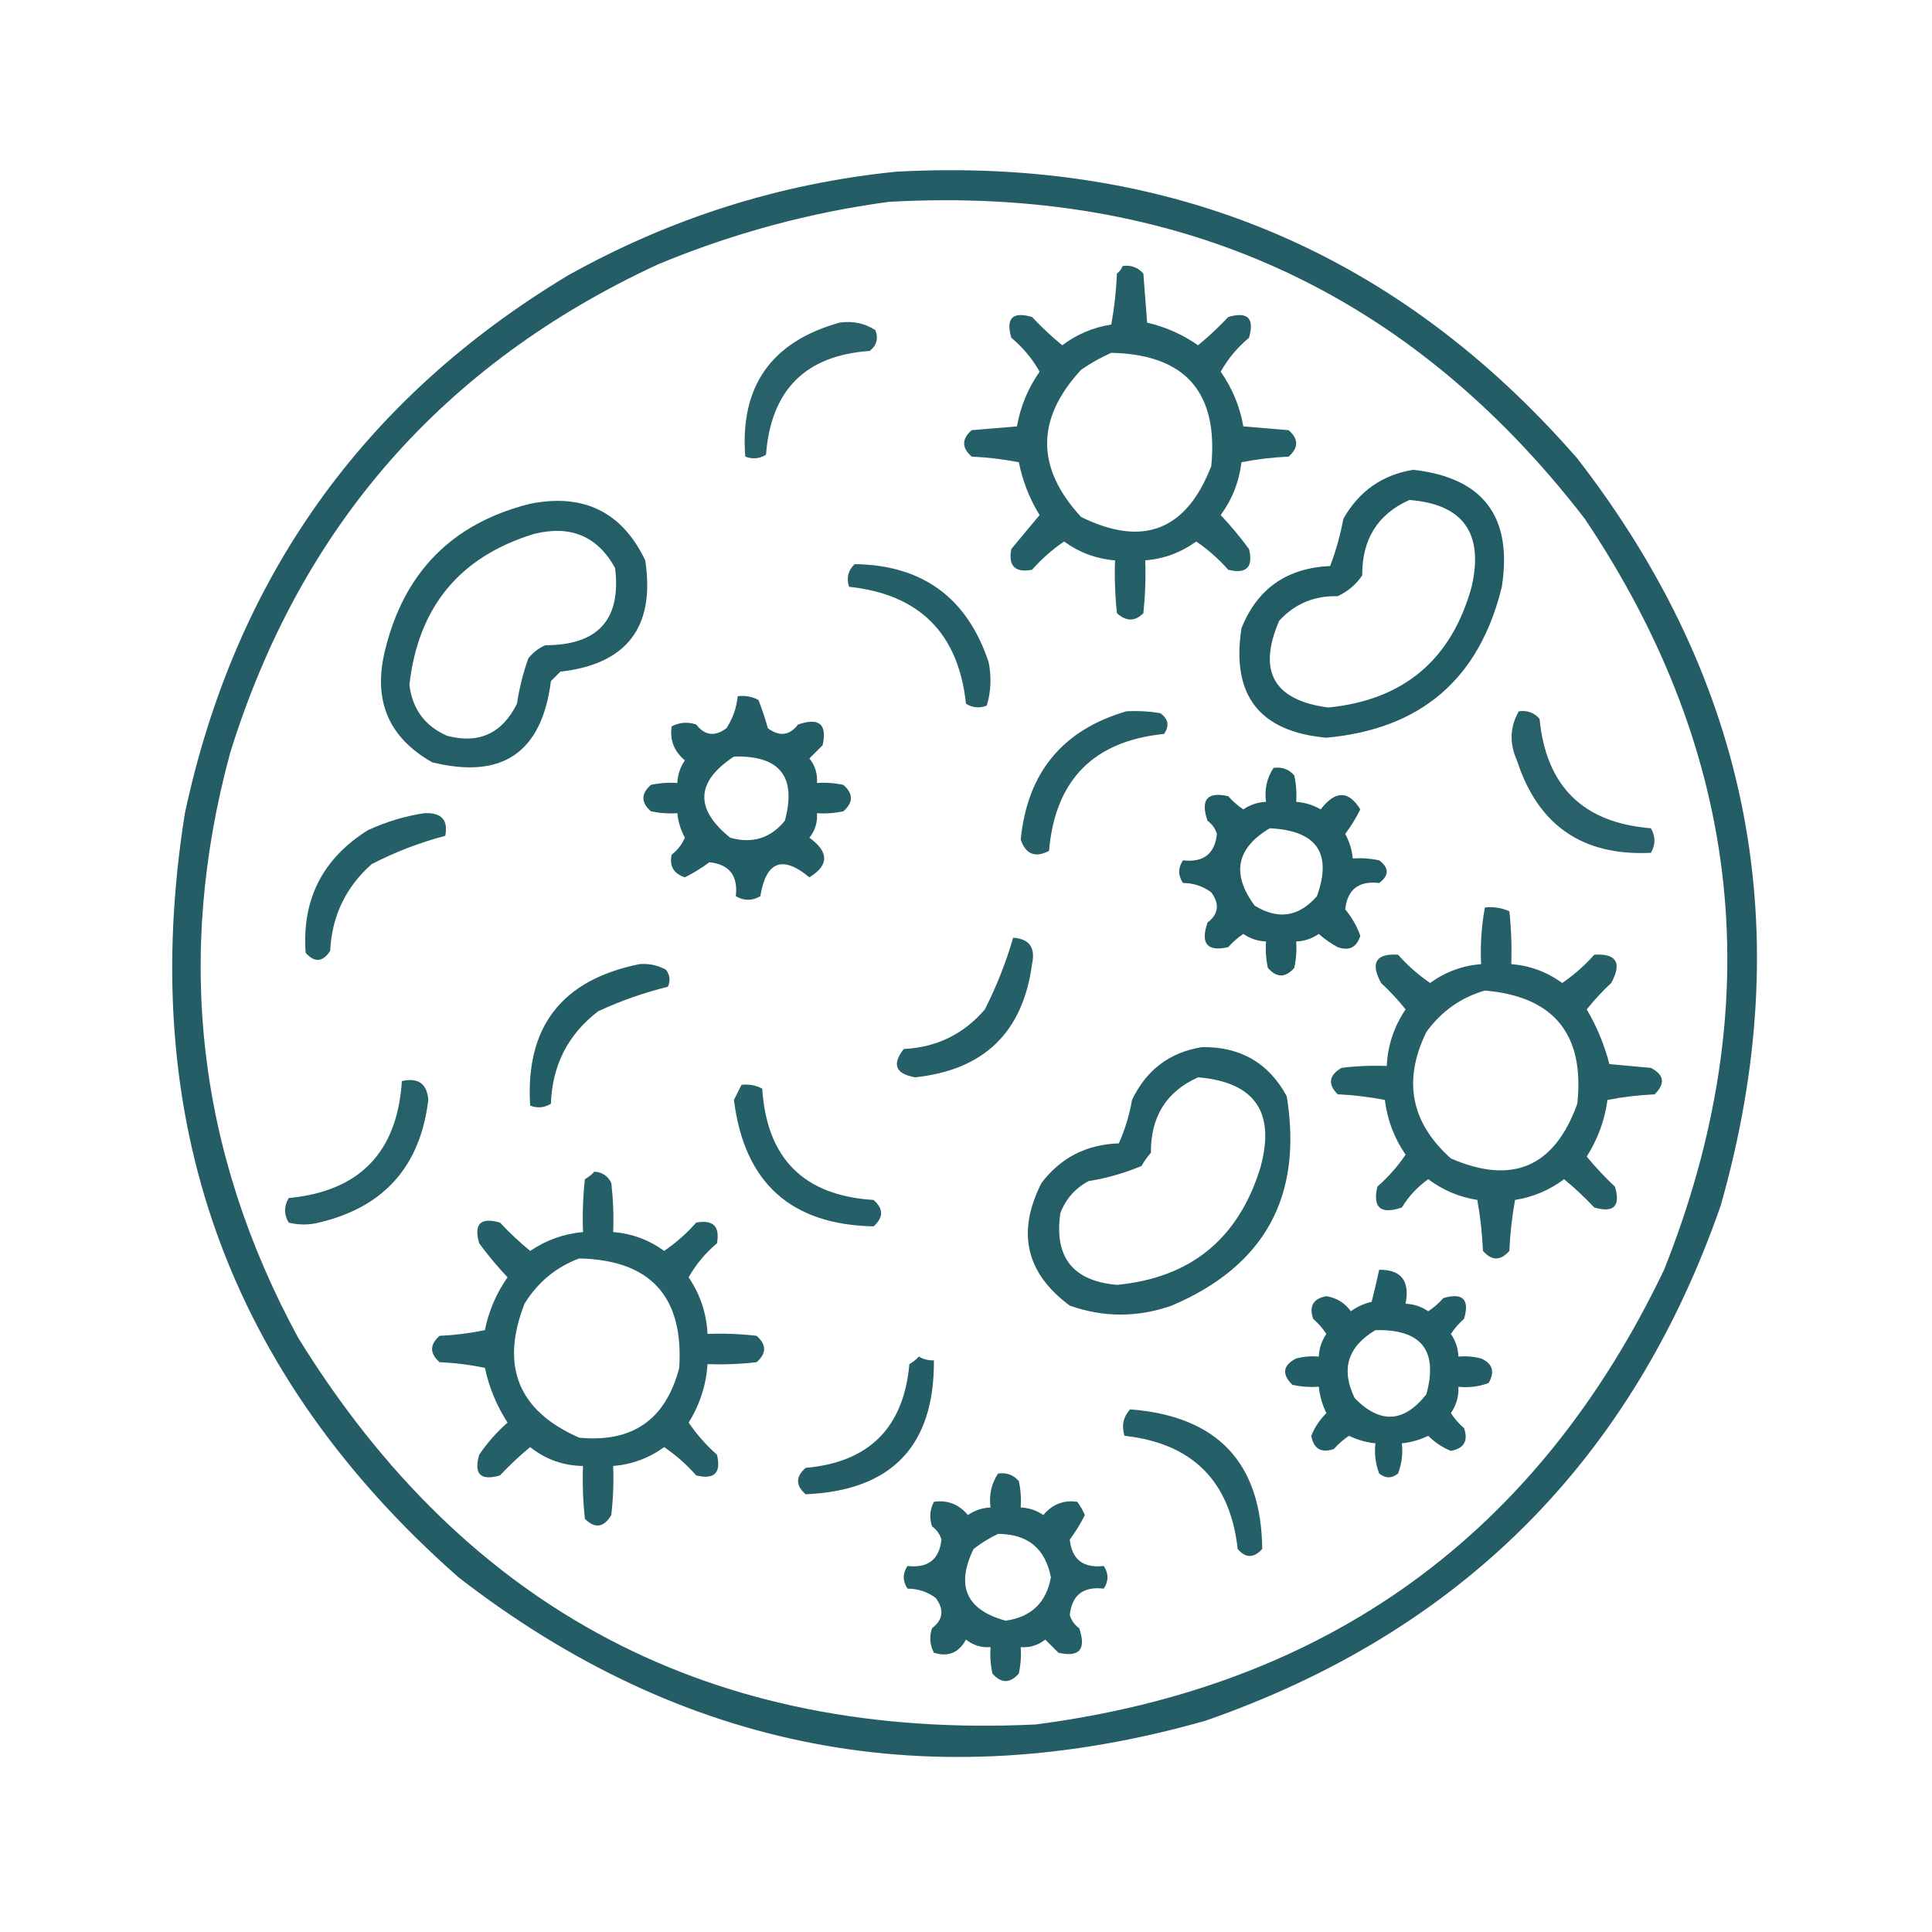 <svg width="90" height="90" viewBox="0 0 90 90" fill="none" xmlns="http://www.w3.org/2000/svg">
<path opacity="0.888" fill-rule="evenodd" clip-rule="evenodd" d="M41.748 7.998C54.537 7.307 65.113 11.76 73.477 21.357C81.565 31.801 83.791 43.402 80.156 56.162C76.025 68.027 68.027 76.025 56.162 80.156C43.401 83.791 31.8 81.565 21.357 73.476C10.596 63.989 6.348 52.124 8.613 37.881C10.959 26.928 16.907 18.578 26.455 12.832C31.24 10.158 36.337 8.546 41.748 7.998ZM41.396 9.404C54.845 8.645 65.656 13.567 73.828 24.17C81.201 35.164 82.431 46.825 77.519 59.15C71.615 71.495 61.86 78.556 48.252 80.332C33.202 81.055 21.747 75.049 13.887 62.314C9.194 53.658 8.14 44.576 10.723 35.068C13.998 24.527 20.649 16.939 30.674 12.305C34.144 10.866 37.718 9.899 41.396 9.404Z" fill="#094A54"/>
<path opacity="0.882" fill-rule="evenodd" clip-rule="evenodd" d="M52.295 12.393C52.686 12.336 53.008 12.453 53.262 12.744C53.32 13.506 53.379 14.268 53.438 15.03C54.295 15.228 55.087 15.579 55.811 16.084C56.306 15.677 56.775 15.238 57.217 14.766C58.125 14.502 58.447 14.824 58.184 15.733C57.645 16.183 57.205 16.71 56.865 17.315C57.406 18.088 57.758 18.938 57.92 19.863C58.623 19.922 59.326 19.981 60.029 20.039C60.498 20.449 60.498 20.86 60.029 21.27C59.282 21.305 58.549 21.393 57.832 21.533C57.723 22.442 57.4 23.263 56.865 23.994C57.338 24.496 57.777 25.023 58.184 25.576C58.389 26.426 58.066 26.748 57.217 26.543C56.769 26.036 56.271 25.596 55.723 25.225C55.015 25.74 54.224 26.033 53.35 26.104C53.379 26.926 53.349 27.746 53.262 28.565C52.876 28.957 52.465 28.957 52.031 28.565C51.944 27.746 51.914 26.926 51.943 26.104C51.069 26.033 50.278 25.74 49.57 25.225C49.022 25.596 48.524 26.036 48.076 26.543C47.285 26.689 46.963 26.367 47.109 25.576C47.549 25.049 47.988 24.522 48.428 23.994C47.962 23.236 47.639 22.416 47.461 21.533C46.744 21.393 46.011 21.305 45.264 21.27C44.795 20.86 44.795 20.449 45.264 20.039C45.967 19.981 46.67 19.922 47.373 19.863C47.535 18.938 47.887 18.088 48.428 17.315C48.088 16.71 47.648 16.183 47.109 15.733C46.846 14.824 47.168 14.502 48.076 14.766C48.519 15.238 48.987 15.677 49.483 16.084C50.161 15.574 50.923 15.252 51.768 15.117C51.909 14.341 51.997 13.55 52.031 12.744C52.157 12.649 52.245 12.531 52.295 12.393ZM51.768 16.436C51.287 16.648 50.818 16.911 50.361 17.227C48.252 19.512 48.252 21.797 50.361 24.082C53.246 25.503 55.267 24.712 56.426 21.709C56.762 18.267 55.21 16.509 51.768 16.436Z" fill="#094A54"/>
<path opacity="0.869" fill-rule="evenodd" clip-rule="evenodd" d="M39.111 15.029C39.728 14.94 40.285 15.057 40.781 15.381C40.926 15.768 40.838 16.09 40.518 16.348C37.525 16.553 35.913 18.165 35.684 21.182C35.38 21.371 35.058 21.4 34.717 21.27C34.465 17.997 35.93 15.916 39.111 15.029Z" fill="#094A54"/>
<path opacity="0.896" fill-rule="evenodd" clip-rule="evenodd" d="M65.83 21.885C69.092 22.249 70.469 24.066 69.961 27.334C68.92 31.621 66.196 33.965 61.787 34.365C58.668 34.086 57.35 32.387 57.832 29.268C58.565 27.427 59.942 26.46 61.963 26.367C62.232 25.661 62.437 24.928 62.578 24.17C63.306 22.883 64.39 22.121 65.83 21.885ZM65.654 23.291C64.177 23.953 63.445 25.125 63.457 26.807C63.165 27.232 62.784 27.554 62.315 27.773C61.225 27.745 60.317 28.126 59.59 28.916C58.572 31.274 59.333 32.622 61.875 32.959C65.39 32.608 67.616 30.733 68.555 27.334C69.126 24.834 68.159 23.486 65.654 23.291Z" fill="#094A54"/>
<path opacity="0.889" fill-rule="evenodd" clip-rule="evenodd" d="M24.697 23.467C27.191 22.971 28.979 23.85 30.058 26.103C30.527 29.207 29.209 30.936 26.103 31.289C25.957 31.435 25.81 31.582 25.664 31.728C25.242 35.06 23.396 36.32 20.127 35.508C18.101 34.357 17.369 32.629 17.93 30.322C18.811 26.658 21.067 24.372 24.697 23.467ZM24.873 24.873C21.412 25.934 19.478 28.277 19.072 31.904C19.212 33.037 19.798 33.828 20.83 34.277C22.308 34.667 23.392 34.169 24.082 32.783C24.191 32.06 24.367 31.357 24.609 30.674C24.823 30.401 25.086 30.197 25.4 30.058C27.864 30.057 28.948 28.856 28.652 26.455C27.831 24.974 26.571 24.447 24.873 24.873Z" fill="#094A54"/>
<path opacity="0.879" fill-rule="evenodd" clip-rule="evenodd" d="M39.815 26.279C42.979 26.323 45.059 27.847 46.055 30.85C46.194 31.539 46.165 32.213 45.967 32.871C45.626 33.002 45.303 32.972 45 32.783C44.647 29.501 42.831 27.684 39.551 27.334C39.419 26.923 39.507 26.571 39.815 26.279Z" fill="#094A54"/>
<path opacity="0.893" fill-rule="evenodd" clip-rule="evenodd" d="M34.365 32.432C34.711 32.39 35.033 32.448 35.332 32.607C35.501 33.043 35.647 33.483 35.772 33.926C36.311 34.325 36.78 34.266 37.178 33.75C38.161 33.414 38.542 33.736 38.32 34.717C38.115 34.922 37.91 35.127 37.705 35.332C37.972 35.666 38.089 36.046 38.057 36.475C38.471 36.446 38.881 36.475 39.287 36.562C39.756 36.973 39.756 37.383 39.287 37.793C38.881 37.88 38.471 37.91 38.057 37.881C38.089 38.309 37.972 38.69 37.705 39.023C38.623 39.689 38.623 40.304 37.705 40.869C36.447 39.828 35.685 40.121 35.42 41.748C35.034 41.971 34.653 41.971 34.277 41.748C34.386 40.793 33.976 40.266 33.047 40.166C32.691 40.432 32.31 40.667 31.904 40.869C31.377 40.693 31.172 40.341 31.289 39.814C31.564 39.599 31.769 39.335 31.904 39.023C31.709 38.664 31.592 38.283 31.553 37.881C31.139 37.91 30.728 37.88 30.322 37.793C29.854 37.383 29.854 36.973 30.322 36.562C30.728 36.475 31.139 36.446 31.553 36.475C31.568 36.092 31.685 35.74 31.904 35.42C31.4 34.999 31.195 34.472 31.289 33.838C31.652 33.646 32.033 33.617 32.432 33.75C32.83 34.266 33.298 34.325 33.838 33.926C34.133 33.48 34.309 32.982 34.365 32.432ZM34.19 35.244C32.41 36.416 32.352 37.676 34.014 39.023C35.047 39.314 35.897 39.05 36.562 38.232C37.118 36.179 36.327 35.183 34.19 35.244Z" fill="#094A54"/>
<path opacity="0.88" fill-rule="evenodd" clip-rule="evenodd" d="M52.471 33.135C53.001 33.106 53.529 33.135 54.053 33.223C54.425 33.49 54.484 33.813 54.228 34.19C50.941 34.518 49.154 36.335 48.867 39.639C48.22 39.973 47.781 39.797 47.549 39.111C47.856 35.994 49.497 34.002 52.471 33.135Z" fill="#094A54"/>
<path opacity="0.868" fill-rule="evenodd" clip-rule="evenodd" d="M70.752 33.135C71.142 33.078 71.465 33.196 71.719 33.486C72.023 36.632 73.751 38.331 76.904 38.584C77.127 38.97 77.127 39.351 76.904 39.727C73.722 39.884 71.642 38.448 70.664 35.42C70.307 34.619 70.337 33.858 70.752 33.135Z" fill="#094A54"/>
<path opacity="0.9" fill-rule="evenodd" clip-rule="evenodd" d="M59.326 35.772C59.717 35.715 60.039 35.832 60.293 36.123C60.38 36.529 60.41 36.939 60.381 37.354C60.79 37.383 61.171 37.5 61.523 37.705C62.205 36.816 62.82 36.816 63.369 37.705C63.167 38.111 62.932 38.492 62.666 38.848C62.861 39.208 62.978 39.588 63.017 39.99C63.432 39.962 63.842 39.991 64.248 40.078C64.717 40.43 64.717 40.781 64.248 41.133C63.293 41.024 62.766 41.434 62.666 42.363C62.973 42.73 63.208 43.14 63.369 43.594C63.199 44.134 62.847 44.31 62.314 44.121C61.997 43.95 61.704 43.745 61.435 43.506C61.115 43.725 60.764 43.843 60.381 43.858C60.41 44.272 60.38 44.682 60.293 45.088C59.883 45.557 59.473 45.557 59.062 45.088C58.975 44.682 58.946 44.272 58.975 43.858C58.592 43.843 58.24 43.725 57.92 43.506C57.66 43.678 57.425 43.883 57.217 44.121C56.236 44.343 55.914 43.962 56.25 42.979C56.766 42.581 56.825 42.112 56.426 41.572C56.051 41.285 55.611 41.138 55.107 41.133C54.873 40.781 54.873 40.43 55.107 40.078C56.063 40.187 56.59 39.777 56.689 38.848C56.614 38.596 56.467 38.391 56.25 38.233C55.914 37.249 56.236 36.868 57.217 37.09C57.425 37.328 57.66 37.533 57.92 37.705C58.24 37.486 58.592 37.369 58.975 37.354C58.898 36.767 59.015 36.24 59.326 35.772ZM59.15 38.584C57.59 39.511 57.356 40.712 58.447 42.188C59.538 42.86 60.505 42.714 61.348 41.748C62.07 39.743 61.337 38.689 59.15 38.584Z" fill="#094A54"/>
<path opacity="0.882" fill-rule="evenodd" clip-rule="evenodd" d="M19.775 37.881C20.564 37.844 20.886 38.196 20.742 38.936C19.564 39.244 18.422 39.684 17.314 40.254C16.105 41.326 15.46 42.674 15.381 44.297C15.033 44.824 14.652 44.853 14.238 44.385C14.059 41.901 15.026 39.996 17.139 38.672C18.002 38.276 18.881 38.012 19.775 37.881Z" fill="#094A54"/>
<path opacity="0.88" fill-rule="evenodd" clip-rule="evenodd" d="M69.17 42.275C69.573 42.23 69.954 42.289 70.312 42.451C70.4 43.27 70.43 44.09 70.4 44.912C71.275 44.983 72.066 45.276 72.773 45.791C73.321 45.419 73.82 44.98 74.267 44.473C75.303 44.409 75.567 44.849 75.058 45.791C74.645 46.175 74.264 46.585 73.916 47.022C74.387 47.82 74.739 48.67 74.971 49.57C75.615 49.629 76.26 49.688 76.904 49.746C77.526 50.067 77.585 50.477 77.08 50.977C76.332 51.012 75.6 51.1 74.883 51.24C74.752 52.189 74.43 53.068 73.916 53.877C74.323 54.372 74.763 54.841 75.234 55.283C75.498 56.191 75.176 56.514 74.267 56.25C73.825 55.778 73.356 55.339 72.861 54.932C72.183 55.441 71.421 55.764 70.576 55.898C70.435 56.674 70.347 57.465 70.312 58.272C69.902 58.74 69.492 58.74 69.082 58.272C69.047 57.465 68.959 56.674 68.818 55.898C67.974 55.764 67.212 55.441 66.533 54.932C66.031 55.287 65.621 55.727 65.303 56.25C64.319 56.586 63.938 56.264 64.16 55.283C64.667 54.835 65.107 54.337 65.478 53.789C64.949 53.023 64.627 52.173 64.512 51.24C63.794 51.1 63.062 51.012 62.314 50.977C61.845 50.506 61.903 50.096 62.49 49.746C63.191 49.658 63.894 49.629 64.6 49.658C64.645 48.701 64.938 47.822 65.478 47.022C65.13 46.585 64.749 46.175 64.336 45.791C63.828 44.849 64.091 44.409 65.127 44.473C65.575 44.98 66.073 45.419 66.621 45.791C67.329 45.276 68.12 44.983 68.994 44.912C68.954 44.022 69.013 43.143 69.17 42.275ZM69.17 46.143C68.05 46.469 67.142 47.113 66.445 48.076C65.341 50.336 65.722 52.298 67.588 53.965C70.457 55.211 72.42 54.361 73.477 51.416C73.824 48.18 72.389 46.422 69.17 46.143Z" fill="#094A54"/>
<path opacity="0.881" fill-rule="evenodd" clip-rule="evenodd" d="M47.197 43.682C47.952 43.736 48.245 44.146 48.076 44.912C47.653 48.089 45.836 49.847 42.627 50.185C41.715 50.022 41.54 49.583 42.1 48.867C43.629 48.791 44.889 48.176 45.879 47.022C46.428 45.934 46.867 44.821 47.197 43.682Z" fill="#094A54"/>
<path opacity="0.893" fill-rule="evenodd" clip-rule="evenodd" d="M29.795 44.912C30.232 44.877 30.643 44.964 31.025 45.176C31.211 45.42 31.24 45.683 31.113 45.967C30.01 46.237 28.926 46.618 27.861 47.109C26.455 48.194 25.722 49.629 25.664 51.416C25.361 51.605 25.038 51.634 24.697 51.504C24.468 47.837 26.167 45.64 29.795 44.912Z" fill="#094A54"/>
<path opacity="0.89" fill-rule="evenodd" clip-rule="evenodd" d="M55.986 48.779C57.781 48.753 59.099 49.514 59.941 51.065C60.701 55.728 58.914 58.98 54.58 60.821C52.991 61.378 51.409 61.378 49.834 60.821C47.789 59.309 47.35 57.404 48.516 55.108C49.412 53.928 50.613 53.313 52.119 53.262C52.404 52.629 52.61 51.955 52.734 51.24C53.396 49.845 54.48 49.025 55.986 48.779ZM55.811 50.186C54.334 50.848 53.601 52.02 53.613 53.701C53.445 53.891 53.299 54.096 53.174 54.317C52.385 54.647 51.565 54.882 50.713 55.02C50.087 55.352 49.648 55.85 49.395 56.514C49.099 58.562 49.978 59.675 52.031 59.854C55.465 59.527 57.691 57.71 58.711 54.404C59.429 51.815 58.462 50.409 55.811 50.186Z" fill="#094A54"/>
<path opacity="0.876" fill-rule="evenodd" clip-rule="evenodd" d="M18.721 50.361C19.484 50.189 19.894 50.482 19.951 51.24C19.58 54.336 17.88 56.24 14.854 56.953C14.385 57.07 13.916 57.07 13.447 56.953C13.224 56.577 13.224 56.196 13.447 55.81C16.75 55.495 18.508 53.679 18.721 50.361Z" fill="#094A54"/>
<path opacity="0.879" fill-rule="evenodd" clip-rule="evenodd" d="M34.541 50.537C34.887 50.495 35.209 50.554 35.508 50.713C35.717 53.969 37.446 55.698 40.693 55.898C41.162 56.309 41.162 56.719 40.693 57.129C36.836 57.052 34.668 55.089 34.19 51.24C34.309 51.001 34.426 50.767 34.541 50.537Z" fill="#094A54"/>
<path opacity="0.882" fill-rule="evenodd" clip-rule="evenodd" d="M27.686 54.58C28.052 54.602 28.315 54.778 28.477 55.107C28.564 55.867 28.594 56.629 28.564 57.393C29.439 57.464 30.23 57.757 30.938 58.272C31.486 57.9 31.984 57.46 32.432 56.953C33.223 56.807 33.545 57.129 33.398 57.92C32.86 58.37 32.42 58.898 32.08 59.502C32.62 60.303 32.913 61.182 32.959 62.139C33.723 62.109 34.485 62.139 35.244 62.227C35.713 62.637 35.713 63.047 35.244 63.457C34.485 63.545 33.723 63.574 32.959 63.545C32.895 64.523 32.602 65.431 32.08 66.269C32.452 66.818 32.891 67.316 33.398 67.764C33.603 68.613 33.281 68.936 32.432 68.731C31.984 68.223 31.486 67.784 30.938 67.412C30.23 67.927 29.439 68.22 28.564 68.291C28.594 69.055 28.564 69.817 28.477 70.576C28.127 71.163 27.717 71.222 27.246 70.752C27.158 69.934 27.129 69.114 27.158 68.291C26.238 68.277 25.418 67.984 24.697 67.412C24.202 67.819 23.733 68.259 23.291 68.731C22.383 68.994 22.061 68.672 22.324 67.764C22.698 67.213 23.138 66.716 23.643 66.269C23.137 65.485 22.785 64.635 22.588 63.721C21.892 63.575 21.189 63.487 20.479 63.457C20.01 63.047 20.01 62.637 20.479 62.227C21.189 62.196 21.892 62.108 22.588 61.963C22.769 61.066 23.121 60.246 23.643 59.502C23.17 59 22.731 58.473 22.324 57.92C22.061 57.012 22.383 56.69 23.291 56.953C23.733 57.425 24.202 57.864 24.697 58.272C25.444 57.769 26.265 57.475 27.158 57.393C27.129 56.57 27.158 55.75 27.246 54.932C27.421 54.832 27.567 54.715 27.686 54.58ZM26.983 58.623C25.906 59.024 25.056 59.727 24.434 60.732C23.296 63.65 24.145 65.73 26.983 66.973C29.462 67.213 31.015 66.129 31.641 63.721C31.854 60.395 30.302 58.696 26.983 58.623Z" fill="#094A54"/>
<path opacity="0.894" fill-rule="evenodd" clip-rule="evenodd" d="M64.248 59.151C65.275 59.142 65.685 59.669 65.478 60.733C65.861 60.748 66.213 60.865 66.533 61.084C66.793 60.912 67.028 60.707 67.236 60.469C68.145 60.205 68.467 60.527 68.203 61.436C67.965 61.644 67.76 61.878 67.588 62.139C67.807 62.459 67.924 62.811 67.939 63.194C68.296 63.165 68.647 63.194 68.994 63.281C69.53 63.52 69.648 63.901 69.346 64.424C68.891 64.596 68.422 64.655 67.939 64.6C67.959 65.048 67.842 65.458 67.588 65.83C67.76 66.091 67.965 66.325 68.203 66.533C68.404 67.123 68.199 67.475 67.588 67.588C67.193 67.429 66.841 67.194 66.533 66.885C66.141 67.074 65.731 67.191 65.303 67.236C65.358 67.719 65.299 68.188 65.127 68.643C64.834 68.877 64.541 68.877 64.248 68.643C64.076 68.188 64.017 67.719 64.072 67.236C63.644 67.191 63.234 67.074 62.842 66.885C62.581 67.057 62.347 67.262 62.139 67.5C61.549 67.701 61.197 67.496 61.084 66.885C61.243 66.49 61.477 66.138 61.787 65.83C61.598 65.438 61.48 65.028 61.435 64.6C61.021 64.628 60.611 64.599 60.205 64.512C59.7 64.013 59.759 63.602 60.381 63.281C60.728 63.194 61.079 63.165 61.435 63.194C61.451 62.811 61.568 62.459 61.787 62.139C61.615 61.878 61.41 61.644 61.172 61.436C60.971 60.846 61.176 60.494 61.787 60.381C62.264 60.458 62.645 60.693 62.93 61.084C63.219 60.87 63.542 60.724 63.897 60.645C64.022 60.148 64.139 59.65 64.248 59.151ZM64.072 61.963C62.777 62.733 62.455 63.788 63.105 65.127C64.286 66.341 65.399 66.282 66.445 64.951C67.004 62.908 66.213 61.912 64.072 61.963Z" fill="#094A54"/>
<path opacity="0.888" fill-rule="evenodd" clip-rule="evenodd" d="M42.803 63.193C43.015 63.322 43.249 63.381 43.506 63.369C43.531 67.358 41.539 69.438 37.529 69.609C37.06 69.199 37.06 68.789 37.529 68.379C40.487 68.117 42.098 66.506 42.363 63.545C42.538 63.445 42.685 63.328 42.803 63.193Z" fill="#094A54"/>
<path opacity="0.881" fill-rule="evenodd" clip-rule="evenodd" d="M52.646 65.654C56.71 65.967 58.761 68.135 58.799 72.158C58.404 72.59 58.023 72.59 57.656 72.158C57.305 68.994 55.547 67.236 52.383 66.885C52.239 66.41 52.327 66 52.646 65.654Z" fill="#094A54"/>
<path opacity="0.889" fill-rule="evenodd" clip-rule="evenodd" d="M46.494 68.643C46.885 68.586 47.207 68.703 47.461 68.994C47.548 69.4 47.577 69.81 47.549 70.225C47.931 70.24 48.283 70.357 48.603 70.576C49.025 70.072 49.552 69.867 50.185 69.961C50.325 70.152 50.442 70.357 50.537 70.576C50.335 70.982 50.1 71.363 49.834 71.719C49.933 72.648 50.461 73.058 51.416 72.949C51.65 73.301 51.65 73.653 51.416 74.004C50.461 73.895 49.933 74.305 49.834 75.234C49.91 75.487 50.056 75.692 50.273 75.85C50.61 76.833 50.288 77.214 49.307 76.992C49.102 76.787 48.897 76.582 48.691 76.377C48.358 76.644 47.977 76.761 47.549 76.729C47.577 77.143 47.548 77.553 47.461 77.959C47.051 78.428 46.641 78.428 46.23 77.959C46.143 77.553 46.114 77.143 46.142 76.729C45.714 76.761 45.333 76.644 45 76.377C44.665 76.994 44.167 77.199 43.506 76.992C43.314 76.629 43.285 76.249 43.418 75.85C43.934 75.452 43.993 74.983 43.594 74.444C43.219 74.156 42.779 74.009 42.275 74.004C42.041 73.653 42.041 73.301 42.275 72.949C43.23 73.058 43.758 72.648 43.857 71.719C43.782 71.467 43.635 71.262 43.418 71.104C43.285 70.705 43.314 70.324 43.506 69.961C44.139 69.867 44.667 70.072 45.088 70.576C45.408 70.357 45.76 70.24 46.142 70.225C46.066 69.638 46.183 69.111 46.494 68.643ZM46.494 71.455C46.1 71.638 45.72 71.873 45.352 72.158C44.516 73.884 45.014 74.998 46.846 75.498C48.038 75.331 48.741 74.658 48.955 73.477C48.694 72.132 47.874 71.459 46.494 71.455Z" fill="#094A54"/>
</svg>
